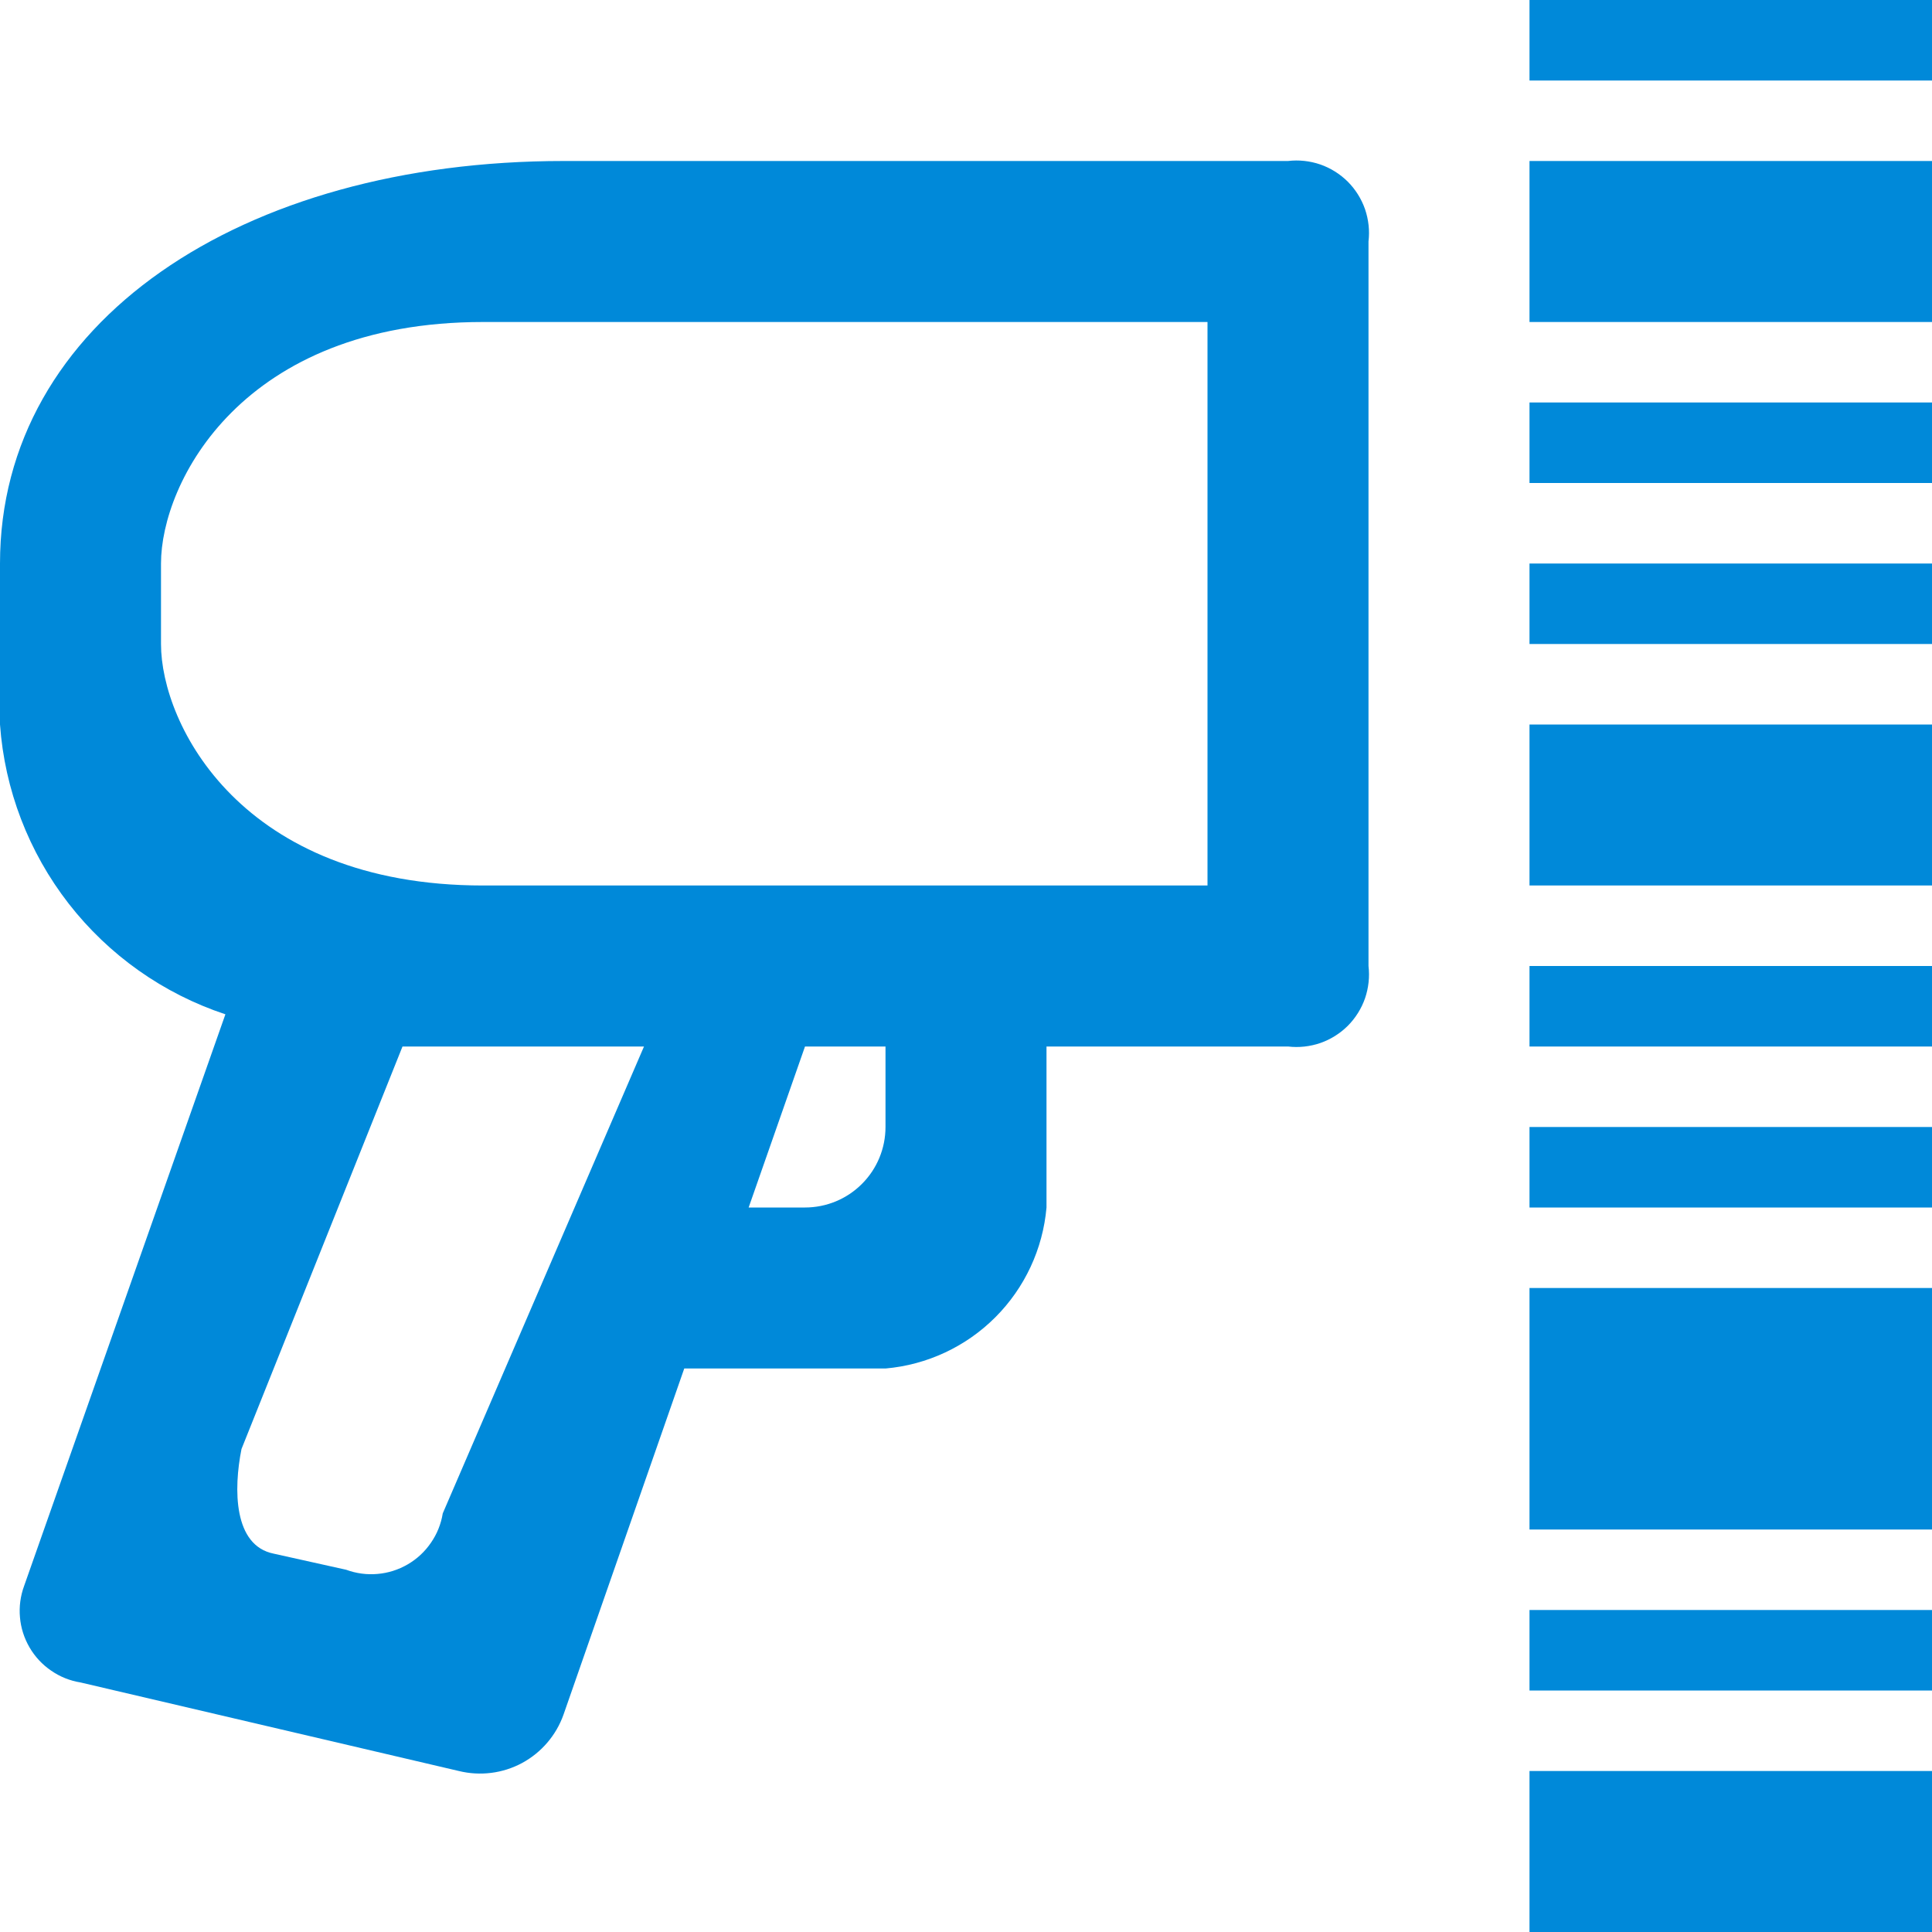 <svg width="24" height="24" viewBox="0 0 24 24" fill="none" xmlns="http://www.w3.org/2000/svg">
<path fill-rule="evenodd" clip-rule="evenodd" d="M19 19H24V16H19V19ZM19 21H24V20H19V21ZM16 2H7C3 2 0 4 0 7V9C0.058 9.81 0.355 10.584 0.853 11.225C1.352 11.866 2.029 12.345 2.8 12.6L0.3 19.7C0.254 19.825 0.236 19.958 0.248 20.09C0.259 20.222 0.3 20.35 0.367 20.465C0.434 20.58 0.525 20.678 0.635 20.753C0.744 20.829 0.869 20.879 1 20.9L5.7 22C5.965 22.065 6.245 22.03 6.485 21.901C6.725 21.771 6.909 21.557 7 21.3L8.5 17H11C11.515 16.955 11.998 16.73 12.364 16.364C12.73 15.998 12.955 15.515 13 15V13H11V14C11 14.265 10.895 14.52 10.707 14.707C10.52 14.895 10.265 15 10 15H9.3L10 13H16C16.135 13.016 16.272 13.001 16.401 12.957C16.53 12.912 16.646 12.839 16.743 12.743C16.839 12.646 16.912 12.53 16.957 12.401C17.001 12.272 17.016 12.135 17 12V3C17.016 2.865 17.001 2.728 16.957 2.599C16.912 2.47 16.839 2.354 16.743 2.257C16.646 2.161 16.53 2.088 16.401 2.043C16.272 1.999 16.135 1.984 16 2V2ZM5.5 18.8C5.479 18.931 5.429 19.056 5.353 19.165C5.278 19.275 5.18 19.366 5.065 19.433C4.95 19.5 4.822 19.541 4.69 19.552C4.558 19.564 4.425 19.546 4.3 19.5L3.4 19.3C2.9 19.2 2.9 18.5 3 18L5 13H8L5.5 18.8ZM15 11H6C3 11 2 9 2 8V7C2 6 3 4 6 4H15V11ZM19 24H24V22H19V24ZM19 13H24V12H19V13ZM19 6H24V5H19V6ZM19 4H24V2H19V4ZM19 0V1H24V0H19ZM19 11H24V9H19V11ZM19 8H24V7H19V8ZM19 15H24V14H19V15Z" fill="#0089D9"/>
</svg>
